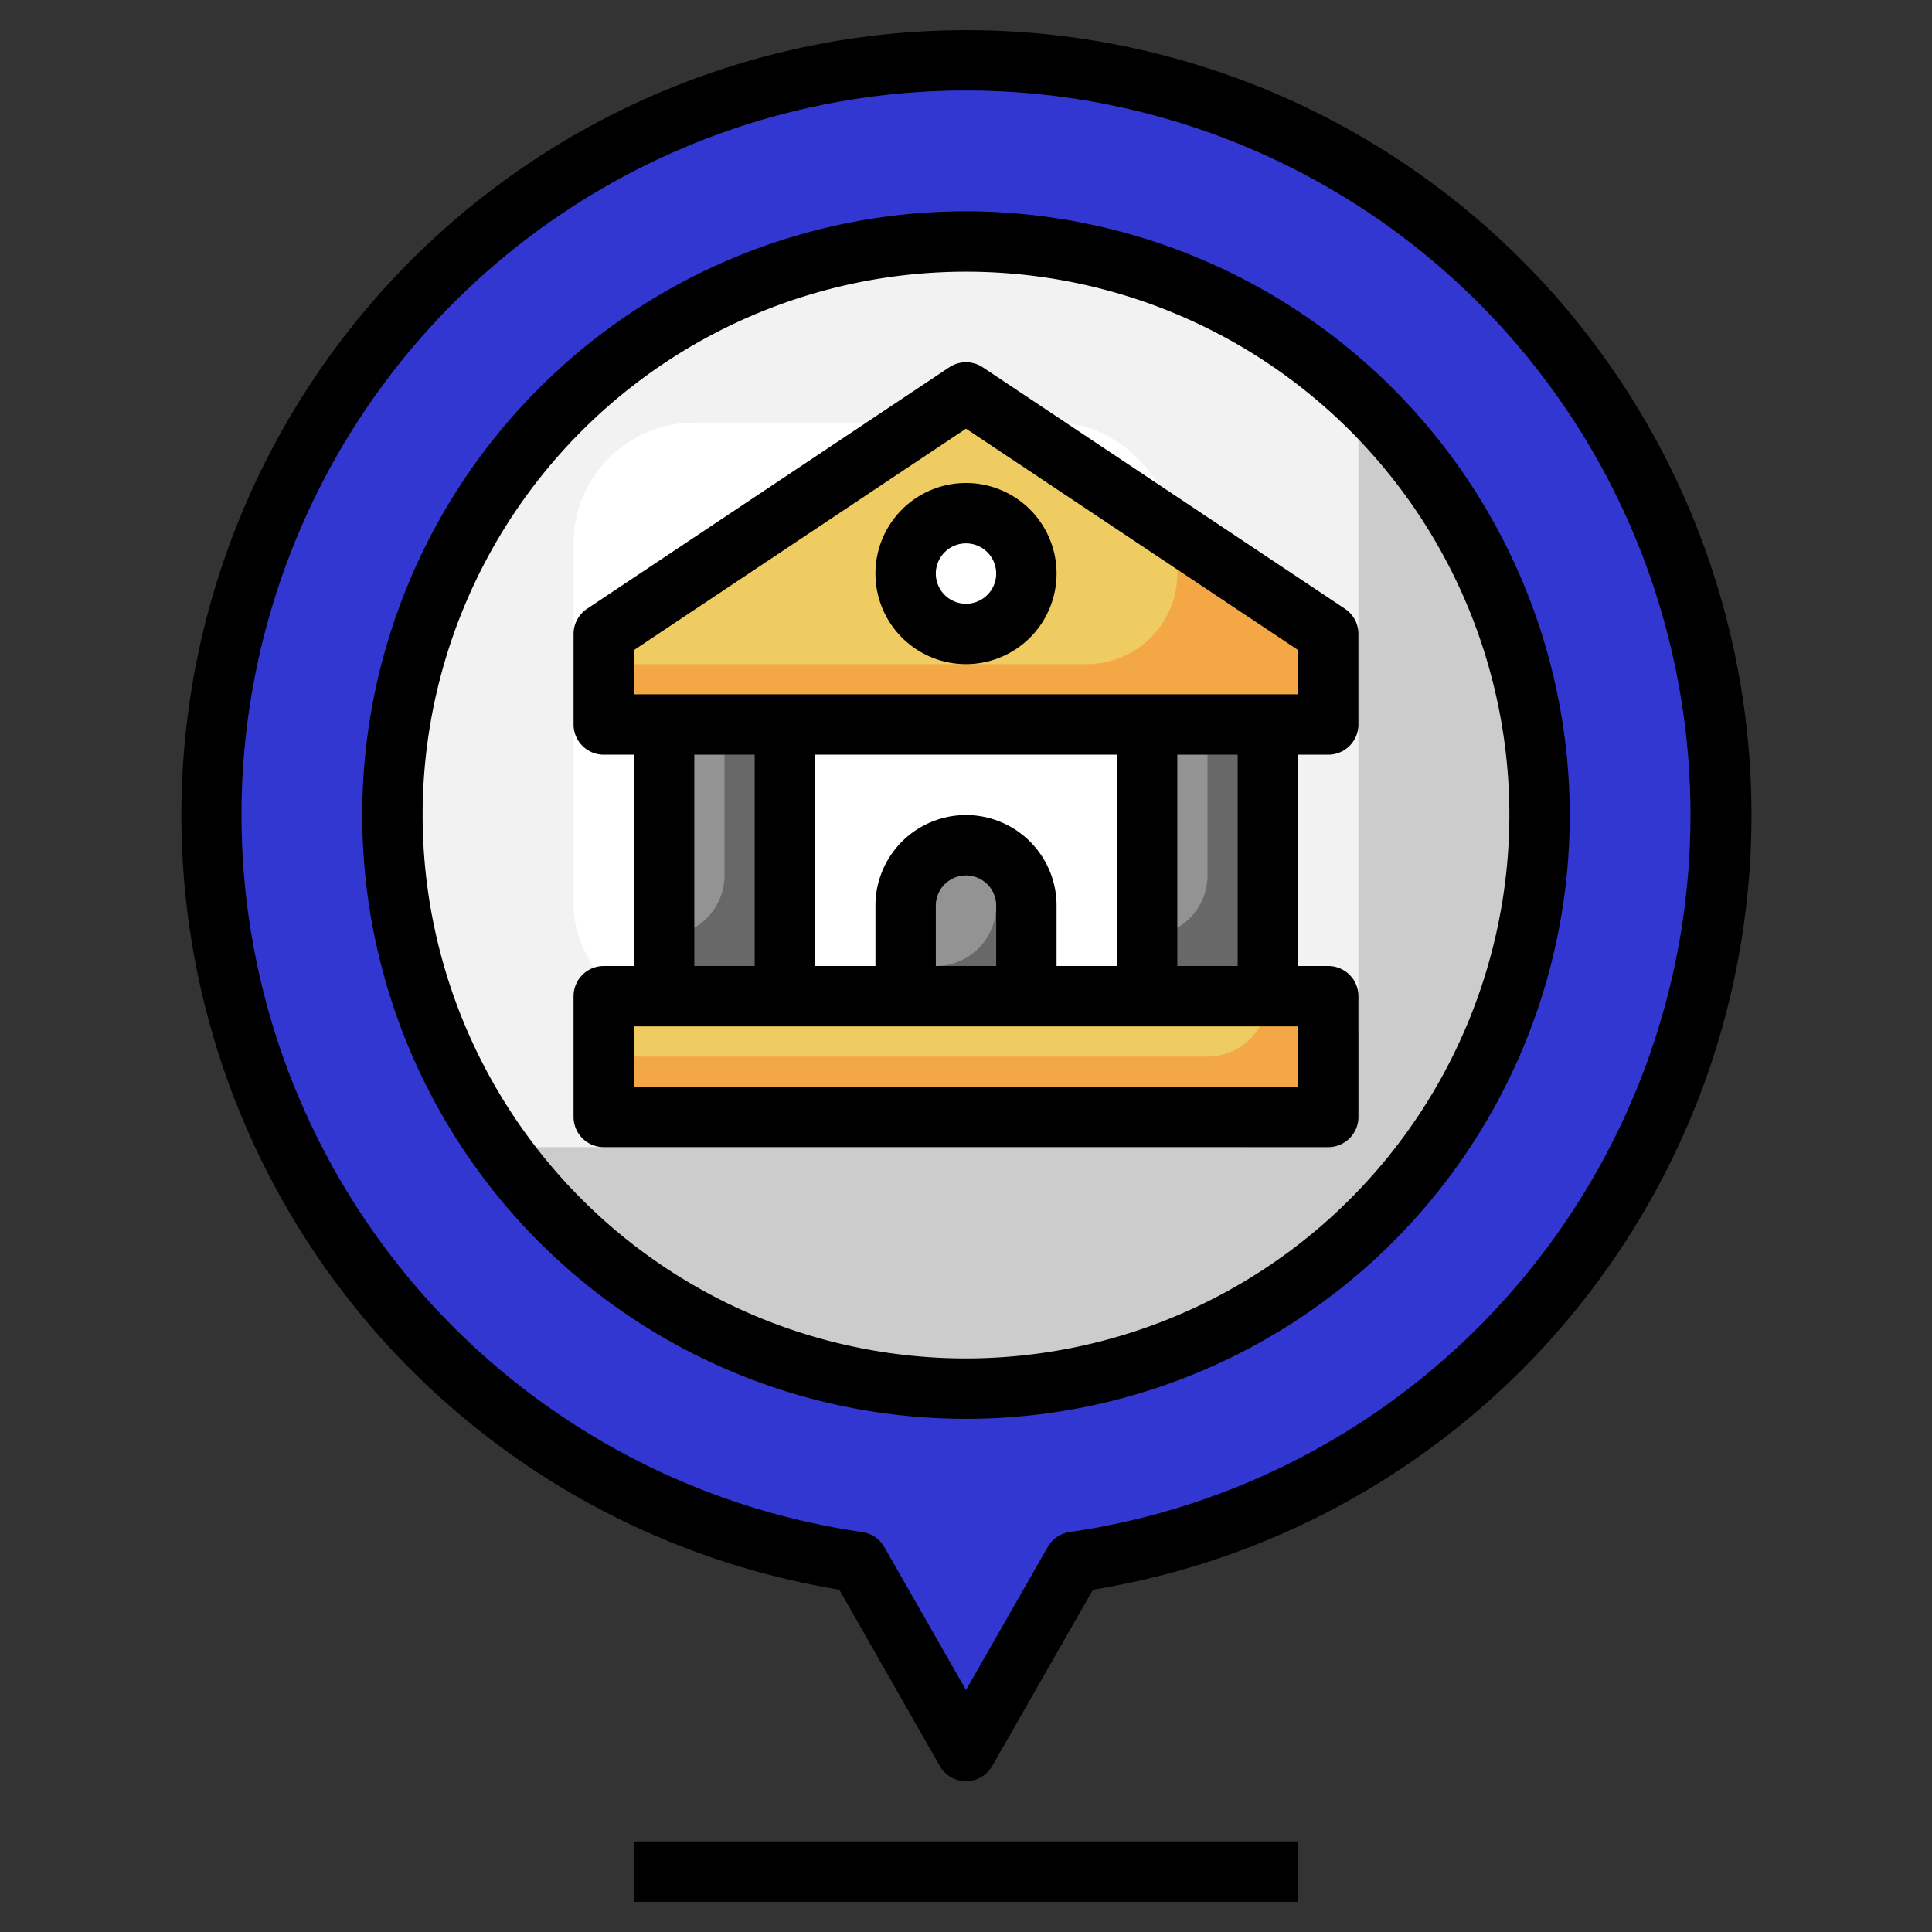 <!-- icon666.com - MILLIONS vector ICONS FREE -->
<svg id="Layer_3" viewBox="0 0 64 64"
    xmlns="http://www.w3.org/2000/svg" data-name="Layer 3">
    <rect x="0" y="0" width="64" height="64" fill="#333333" stroke="none"/>
    <path d="m57 27a25 25 0 1 0 -28.576 24.741l3.576 6.259 3.576-6.259a25 25 0 0 0 21.424-24.741z" fill="#d24034" style="fill: rgb(50, 55, 210);"></path>
    <circle cx="32" cy="27" fill="#ccc" r="19"></circle>
    <path d="m32 8a18.98 18.98 0 0 0 -15.473 30h24.473a4 4 0 0 0 4-4v-20.83a18.915 18.915 0 0 0 -13-5.17z" fill="#f2f2f2"></path>
    <rect fill="#fff" height="20" rx="4" width="20" x="19" y="14"></rect>
    <path d="m22 24h4v9h-4z" fill="#686868"></path>
    <path d="m44 24v-3l-12-8-12 8v3z" fill="#f3a845"></path>
    <path d="m32 13-12 8v1h16a3 3 0 0 0 3-3v-1.333z" fill="#eecc61"></path>
    <path d="m20 33h24v4h-24z" fill="#f3a845"></path>
    <circle cx="32" cy="19" fill="#fff" r="2"></circle>
    <path d="m32 28a2 2 0 0 0 -2 2v3h4v-3a2 2 0 0 0 -2-2z" fill="#686868"></path>
    <path d="m20 35h20a2 2 0 0 0 2-2h-22z" fill="#eecc61"></path>
    <path d="m22 24v7a2 2 0 0 0 2-2v-5z" fill="#939393"></path>
    <path d="m38 24h4v9h-4z" fill="#686868"></path>
    <path d="m38 24v7a2 2 0 0 0 2-2v-5z" fill="#939393"></path>
    <path d="m31 32a2 2 0 0 0 2-2v-1.723a1.988 1.988 0 0 0 -3 1.723v2z" fill="#939393"></path>
    <path d="m32 1a26 26 0 0 0 -4.2 51.657l3.332 5.843a1 1 0 0 0 1.736 0l3.337-5.839a26 26 0 0 0 -4.205-51.661zm3.434 49.751a1 1 0 0 0 -.726.494l-2.708 4.739-2.708-4.739a1 1 0 0 0 -.726-.494 24 24 0 1 1 6.868 0z" fill="#000000"></path>
    <path d="m32 7a20 20 0 1 0 20 20 20.023 20.023 0 0 0 -20-20zm0 38a18 18 0 1 1 18-18 18.021 18.021 0 0 1 -18 18z" fill="#000000"></path>
    <path d="m21 61h22v2h-22z" fill="#000000"></path>
    <path d="m44 25a1 1 0 0 0 1-1v-3a1 1 0 0 0 -.445-.832l-12-8a1 1 0 0 0 -1.11 0l-12 8a1 1 0 0 0 -.445.832v3a1 1 0 0 0 1 1h1v7h-1a1 1 0 0 0 -1 1v4a1 1 0 0 0 1 1h24a1 1 0 0 0 1-1v-4a1 1 0 0 0 -1-1h-1v-7zm-23-3.465 11-7.335 11 7.333v1.467h-22zm14 10.465v-2a3 3 0 0 0 -6 0v2h-2v-7h10v7zm-2 0h-2v-2a1 1 0 0 1 2 0zm-10-7h2v7h-2zm20 11h-22v-2h22zm-2-4h-2v-7h2z" fill="#000000"></path>
    <path d="m32 16a3 3 0 1 0 3 3 3 3 0 0 0 -3-3zm0 4a1 1 0 1 1 1-1 1 1 0 0 1 -1 1z" fill="#000000"></path>
</svg>